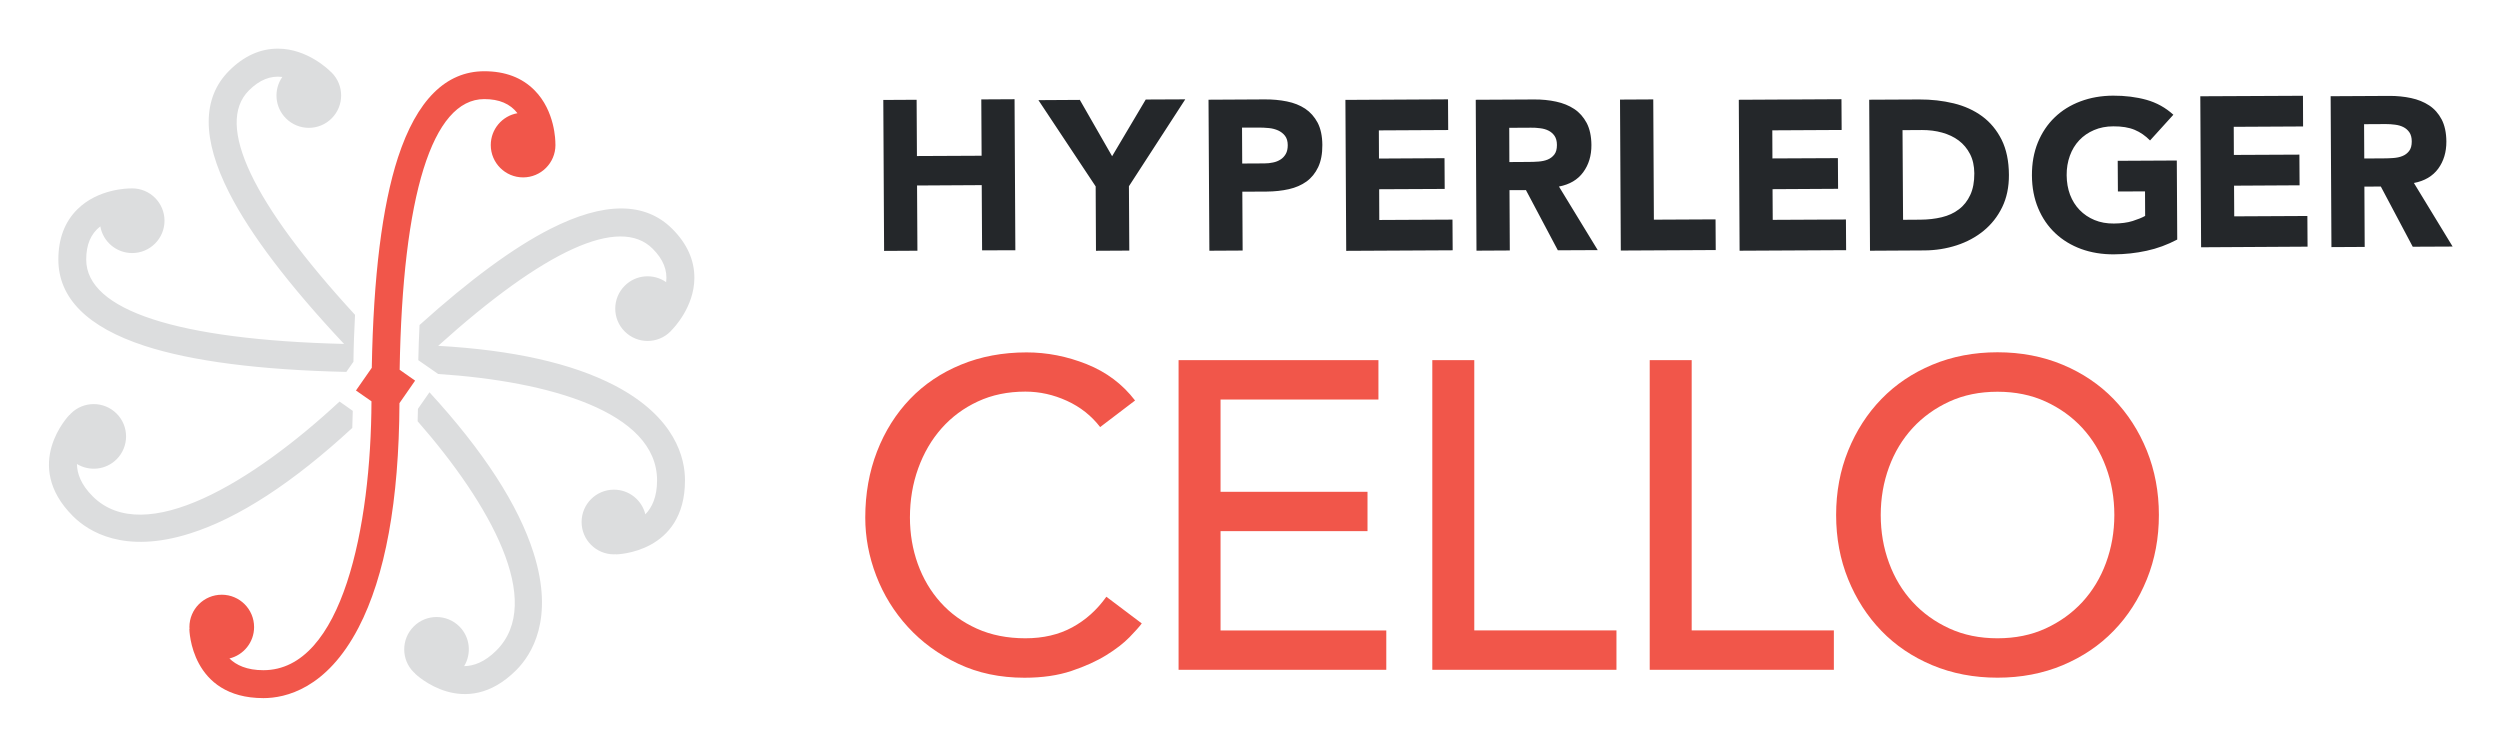 <svg xmlns="http://www.w3.org/2000/svg" role="img" xmlns:xlink="http://www.w3.org/1999/xlink" viewBox="-3.84 61.66 407.42 121.42"><title>Hyperledger Cello logo</title><style>svg {enable-background:new 0 0 400 245}</style><style>.st14{fill:#f1564a}</style><path fill="#24272a" d="M140.11 77.95l5.43-.03.05 9.17 10.54-.05-.05-9.18 5.42-.03.13 24.61-5.42.02-.06-10.63-10.54.06.06 10.63-5.43.03-.13-24.6zm34.61 14.09l-9.33-14.06 6.75-.04 5.26 9.18 5.48-9.24 6.44-.03-9.18 14.16.06 10.49-5.43.03-.05-10.49zm23.88-3.73l3.62-.02c.49 0 .96-.05 1.41-.15.45-.09.85-.25 1.21-.48.36-.22.64-.53.86-.91.22-.38.32-.86.32-1.44 0-.62-.15-1.13-.44-1.51-.29-.38-.67-.67-1.12-.88-.45-.2-.96-.34-1.51-.39-.56-.05-1.09-.08-1.6-.08l-2.78.01.03 5.85zm-5.49-10.4l9.15-.05c1.27-.01 2.48.1 3.62.33 1.14.23 2.13.62 2.98 1.18.85.57 1.52 1.33 2.03 2.28.5.96.76 2.17.77 3.63.01 1.44-.22 2.64-.68 3.62-.46.97-1.09 1.75-1.9 2.34-.81.58-1.77 1-2.88 1.25-1.11.25-2.32.38-3.62.39l-3.96.02.05 9.59-5.42.03-.14-24.61zm22.31.03l16.72-.09.03 5-11.3.06.02 4.59 10.68-.06.03 5.01-10.68.05.02 5.01 11.93-.06.03 5-17.35.09-.13-24.6zm26.72 10.13l3.2-.02c.49 0 1-.02 1.55-.06.54-.04 1.04-.14 1.48-.32.44-.18.8-.45 1.09-.82.29-.37.43-.89.43-1.56 0-.63-.14-1.12-.39-1.49-.26-.37-.58-.65-.98-.85-.39-.2-.85-.33-1.36-.39-.51-.07-1.01-.1-1.49-.09l-3.55.02.02 5.58zm-5.48-10.15l9.53-.05c1.25-.01 2.44.11 3.56.35s2.11.64 2.96 1.2c.85.56 1.52 1.33 2.03 2.28.5.96.76 2.16.77 3.59.01 1.74-.44 3.22-1.34 4.44-.89 1.22-2.21 2-3.95 2.33l6.32 10.36-6.5.03-5.2-9.81-2.68.01.05 9.83-5.43.03-.12-24.59zm23.51-.03l5.42-.03.1 19.6 10.05-.05.03 5-15.47.08-.13-24.6zm19.36.03l16.73-.09.03 5.01-11.3.06.02 4.58 10.67-.05.03 5-10.68.06.03 5 11.93-.06.03 5-17.36.09-.13-24.6zm26.77 19.56l2.82-.02c1.25-.01 2.42-.14 3.49-.4 1.08-.26 2.01-.69 2.79-1.29.79-.59 1.4-1.37 1.85-2.34.45-.96.67-2.14.66-3.53-.01-1.2-.24-2.25-.7-3.14-.46-.89-1.07-1.62-1.84-2.2-.77-.58-1.67-1-2.7-1.29-1.03-.29-2.12-.42-3.26-.42l-3.2.02.09 14.61zm-5.52-19.57l8.14-.04c1.97-.01 3.84.2 5.62.63 1.77.43 3.33 1.14 4.65 2.11 1.33.98 2.38 2.25 3.17 3.82.78 1.57 1.18 3.48 1.19 5.73.01 1.99-.36 3.75-1.1 5.27-.74 1.52-1.75 2.8-3.02 3.84s-2.74 1.83-4.4 2.37c-1.67.54-3.42.82-5.25.83l-8.87.05-.13-24.61zm50.2 22.79c-1.6.84-3.26 1.46-5 1.83-1.74.38-3.51.57-5.32.58-1.92.01-3.7-.28-5.33-.87-1.63-.6-3.03-1.45-4.22-2.57-1.19-1.12-2.12-2.47-2.79-4.07-.67-1.6-1.01-3.38-1.02-5.35-.01-1.97.31-3.75.96-5.36.66-1.6 1.57-2.97 2.75-4.1 1.17-1.13 2.57-2 4.2-2.61 1.62-.61 3.39-.92 5.31-.93 1.97-.01 3.79.22 5.45.68 1.66.47 3.12 1.28 4.38 2.43l-3.8 4.19c-.75-.76-1.58-1.34-2.51-1.73-.93-.39-2.09-.58-3.48-.57-1.16 0-2.21.21-3.14.61-.94.4-1.74.95-2.41 1.66-.67.71-1.18 1.56-1.53 2.53-.35.97-.53 2.03-.52 3.16.01 1.16.19 2.22.55 3.18.37.96.88 1.79 1.56 2.49.68.7 1.49 1.25 2.43 1.64.94.39 1.99.58 3.15.57 1.18-.01 2.2-.14 3.06-.41.85-.27 1.54-.55 2.04-.83l-.02-4-4.42.02-.03-5 9.63-.05.07 12.88zm3.76-23.35l16.73-.08.02 5-11.3.06.02 4.58 10.68-.05.03 5-10.68.06.03 5 11.92-.06.03 5-17.35.1-.13-24.61zm26.72 10.14l3.2-.02c.49 0 1-.02 1.55-.06.54-.04 1.04-.14 1.47-.32.44-.17.8-.45 1.09-.82.29-.37.43-.89.43-1.56 0-.63-.14-1.13-.39-1.49-.26-.37-.58-.65-.98-.85-.39-.2-.85-.33-1.36-.39-.51-.07-1.01-.1-1.5-.1l-3.54.02.03 5.59zm-5.48-10.15l9.53-.05c1.25-.01 2.44.11 3.57.35 1.12.24 2.11.64 2.96 1.2.85.56 1.52 1.32 2.03 2.28.5.96.76 2.16.77 3.59.01 1.74-.44 3.22-1.33 4.44-.9 1.22-2.22 2-3.96 2.33l6.31 10.36-6.5.03-5.2-9.81-2.68.01.05 9.83-5.42.03-.13-24.59z"/><path d="M175.45 131.26c-1.42-1.85-3.23-3.28-5.42-4.28-2.19-1-4.44-1.5-6.77-1.5-2.85 0-5.43.53-7.73 1.6-2.31 1.07-4.28 2.53-5.92 4.38-1.64 1.85-2.91 4.03-3.81 6.52-.9 2.49-1.35 5.17-1.35 8.02 0 2.66.43 5.18 1.28 7.56.86 2.38 2.09 4.47 3.71 6.27 1.62 1.81 3.59 3.23 5.92 4.28 2.33 1.05 4.96 1.57 7.91 1.57 2.9 0 5.44-.59 7.63-1.78 2.19-1.19 4.04-2.85 5.56-4.99l5.77 4.35c-.38.52-1.05 1.27-2 2.25-.95.97-2.21 1.95-3.78 2.92-1.57.97-3.46 1.83-5.67 2.57-2.21.74-4.76 1.11-7.66 1.11-3.99 0-7.59-.76-10.8-2.28-3.21-1.52-5.94-3.52-8.2-5.99-2.26-2.47-3.98-5.26-5.17-8.37-1.19-3.11-1.78-6.26-1.78-9.44 0-3.9.64-7.49 1.92-10.8 1.28-3.3 3.08-6.15 5.38-8.55 2.3-2.4 5.07-4.26 8.3-5.59 3.23-1.33 6.79-2 10.69-2 3.33 0 6.59.64 9.8 1.92 3.21 1.28 5.83 3.25 7.88 5.92l-5.69 4.33zm12.78-10.91h32.57v6.42h-25.73v15.04h23.95v6.41h-23.95v16.18h27.01v6.42h-33.85v-50.47zm41.35 0h6.84v44.05h23.17v6.42h-30.01v-50.47zm35.43 0h6.84v44.05h23.17v6.42h-30.01v-50.47z" class="st14"/><defs><path id="SVGID_7_" d="M4.14 69.59h391.72v105.82H4.14z"/></defs><clipPath id="SVGID_2_"><use overflow="visible" xlink:href="#SVGID_7_"/></clipPath><path fill="#f1564a" d="M321.69 165.68c2.9 0 5.51-.53 7.84-1.6s4.32-2.51 5.99-4.31c1.66-1.81 2.95-3.93 3.85-6.38.9-2.45 1.36-5.05 1.36-7.8 0-2.76-.45-5.36-1.36-7.8-.9-2.45-2.19-4.57-3.85-6.38-1.66-1.8-3.66-3.24-5.99-4.31-2.33-1.07-4.94-1.6-7.84-1.6-2.9 0-5.51.53-7.84 1.6s-4.33 2.51-5.99 4.31c-1.66 1.81-2.95 3.93-3.85 6.38-.9 2.45-1.35 5.05-1.35 7.8 0 2.76.45 5.36 1.35 7.8.9 2.45 2.18 4.57 3.85 6.38 1.66 1.81 3.66 3.24 5.99 4.31 2.33 1.07 4.94 1.6 7.84 1.6zm0 6.42c-3.85 0-7.39-.68-10.62-2.03-3.23-1.35-6-3.22-8.3-5.6-2.3-2.38-4.11-5.18-5.42-8.41-1.31-3.23-1.96-6.72-1.96-10.48 0-3.75.65-7.25 1.96-10.48 1.31-3.23 3.11-6.03 5.42-8.41s5.07-4.24 8.3-5.59c3.23-1.35 6.77-2.03 10.62-2.03 3.85 0 7.39.68 10.62 2.03 3.23 1.35 6 3.22 8.3 5.59 2.3 2.38 4.11 5.18 5.42 8.41 1.3 3.23 1.96 6.72 1.96 10.48 0 3.75-.65 7.25-1.96 10.48-1.31 3.23-3.11 6.04-5.42 8.41-2.3 2.38-5.07 4.24-8.3 5.6-3.23 1.35-6.77 2.03-10.62 2.03z" clip-path="url(#SVGID_2_)"/><path fill="#dcddde" d="M54.02 112.97C37.31 94.8 31.17 81.96 36.72 76.4c1.73-1.73 3.52-2.44 5.45-2.2-1.44 2.06-1.25 4.91.59 6.75 2.06 2.06 5.4 2.06 7.45 0 2.06-2.06 2.06-5.4 0-7.46-.07-.07-.14-.13-.21-.19-.25-.25-3.74-3.69-8.5-3.71-2.9-.02-5.59 1.19-7.99 3.59-4.45 4.45-4.45 11.14-.01 19.88 3.46 6.81 9.75 15.08 18.73 24.65-27.16-.67-42.02-5.49-42.02-13.75 0-2.44.76-4.22 2.3-5.41.43 2.47 2.59 4.35 5.19 4.35 2.91 0 5.27-2.36 5.27-5.27 0-2.91-2.36-5.27-5.27-5.27-.09 0-.19.01-.28.01-.35 0-5.25.03-8.64 3.39-2.07 2.04-3.11 4.8-3.11 8.19 0 6.29 4.73 11.02 14.05 14.07 7.67 2.5 18.71 3.93 32.88 4.25l1.16-1.66c.03-2.66.13-5.2.26-7.64zm42.29 11.5c-6.95-3.61-16.59-5.77-28.74-6.45 17.31-15.6 29.56-21.22 34.95-15.83 1.73 1.73 2.44 3.52 2.2 5.45-2.06-1.44-4.91-1.25-6.75.59-2.06 2.06-2.06 5.4 0 7.45 2.06 2.06 5.4 2.06 7.45 0 .07-.07.13-.14.19-.21.25-.25 3.69-3.74 3.71-8.5.02-2.9-1.19-5.6-3.59-8-4.45-4.45-11.14-4.45-19.88-.01-6.01 3.05-13.15 8.31-21.32 15.67-.09 1.85-.16 3.75-.2 5.73l1.18.82 2.06 1.43c17.97 1.17 35.67 6.14 35.67 17.34 0 2.7-.83 4.42-1.91 5.53-.56-2.31-2.64-4.02-5.12-4.02-2.91 0-5.27 2.36-5.27 5.27 0 2.91 2.36 5.27 5.27 5.27.1 0 .2-.01.31-.02v.03c.11 0 11.27-.18 11.27-12.07.01-3.53-1.49-10.27-11.48-15.47zm-43.87 3.29l-.95-.66c-14.04 13.05-31.76 23.9-40.23 15.44-1.91-1.91-2.54-3.71-2.56-5.26 2.03 1.23 4.71.98 6.46-.77 2.06-2.06 2.06-5.4 0-7.45-2.06-2.06-5.4-2.06-7.46 0-.07.07-.14.15-.2.23l-.02-.02c-.08.08-7.84 8.1.56 16.5 2.51 2.51 8.34 6.23 19.08 2.83 7.9-2.49 16.78-8.27 26.45-17.2.03-.93.06-1.85.08-2.78l-1.21-.86zm11.78 2.55c11.82 13.5 20.74 29.46 12.84 37.35-1.91 1.91-3.71 2.54-5.26 2.56 1.23-2.03.98-4.71-.77-6.46-2.06-2.06-5.4-2.06-7.45 0-2.06 2.06-2.06 5.4 0 7.45.07.07.15.14.23.2l-.02.02c.08.08 8.1 7.84 16.5-.56 2.51-2.51 6.23-8.34 2.83-19.08-2.47-7.83-8.18-16.63-16.97-26.2l-1.88 2.7c-.02.68-.04 1.35-.05 2.02z" clip-path="url(#SVGID_2_)"/><path d="M61.29 121.92c.47-28.49 5.32-44.11 13.79-44.11 2.44 0 4.22.76 5.41 2.3-2.47.43-4.35 2.59-4.35 5.19 0 2.91 2.36 5.27 5.27 5.27 2.91 0 5.27-2.36 5.27-5.27 0-.09-.01-.19-.01-.28 0-.35-.03-5.25-3.39-8.64-2.04-2.07-4.8-3.11-8.19-3.11-6.29 0-11.02 4.73-14.07 14.05-2.58 7.92-4.01 19.44-4.27 34.28l-2.58 3.7 2.53 1.76c-.07 20.33-4.72 43.82-17.62 43.82-2.7 0-4.42-.83-5.53-1.91 2.31-.56 4.02-2.64 4.02-5.12 0-2.91-2.36-5.27-5.27-5.27-2.91 0-5.27 2.36-5.27 5.27 0 .1.01.2.02.31h-.03c0 .11.18 11.27 12.07 11.27 3.56 0 10.3-1.49 15.5-11.49 4.36-8.38 6.6-20.69 6.67-36.58l2.55-3.67-2.52-1.77z" class="st14"/></svg>